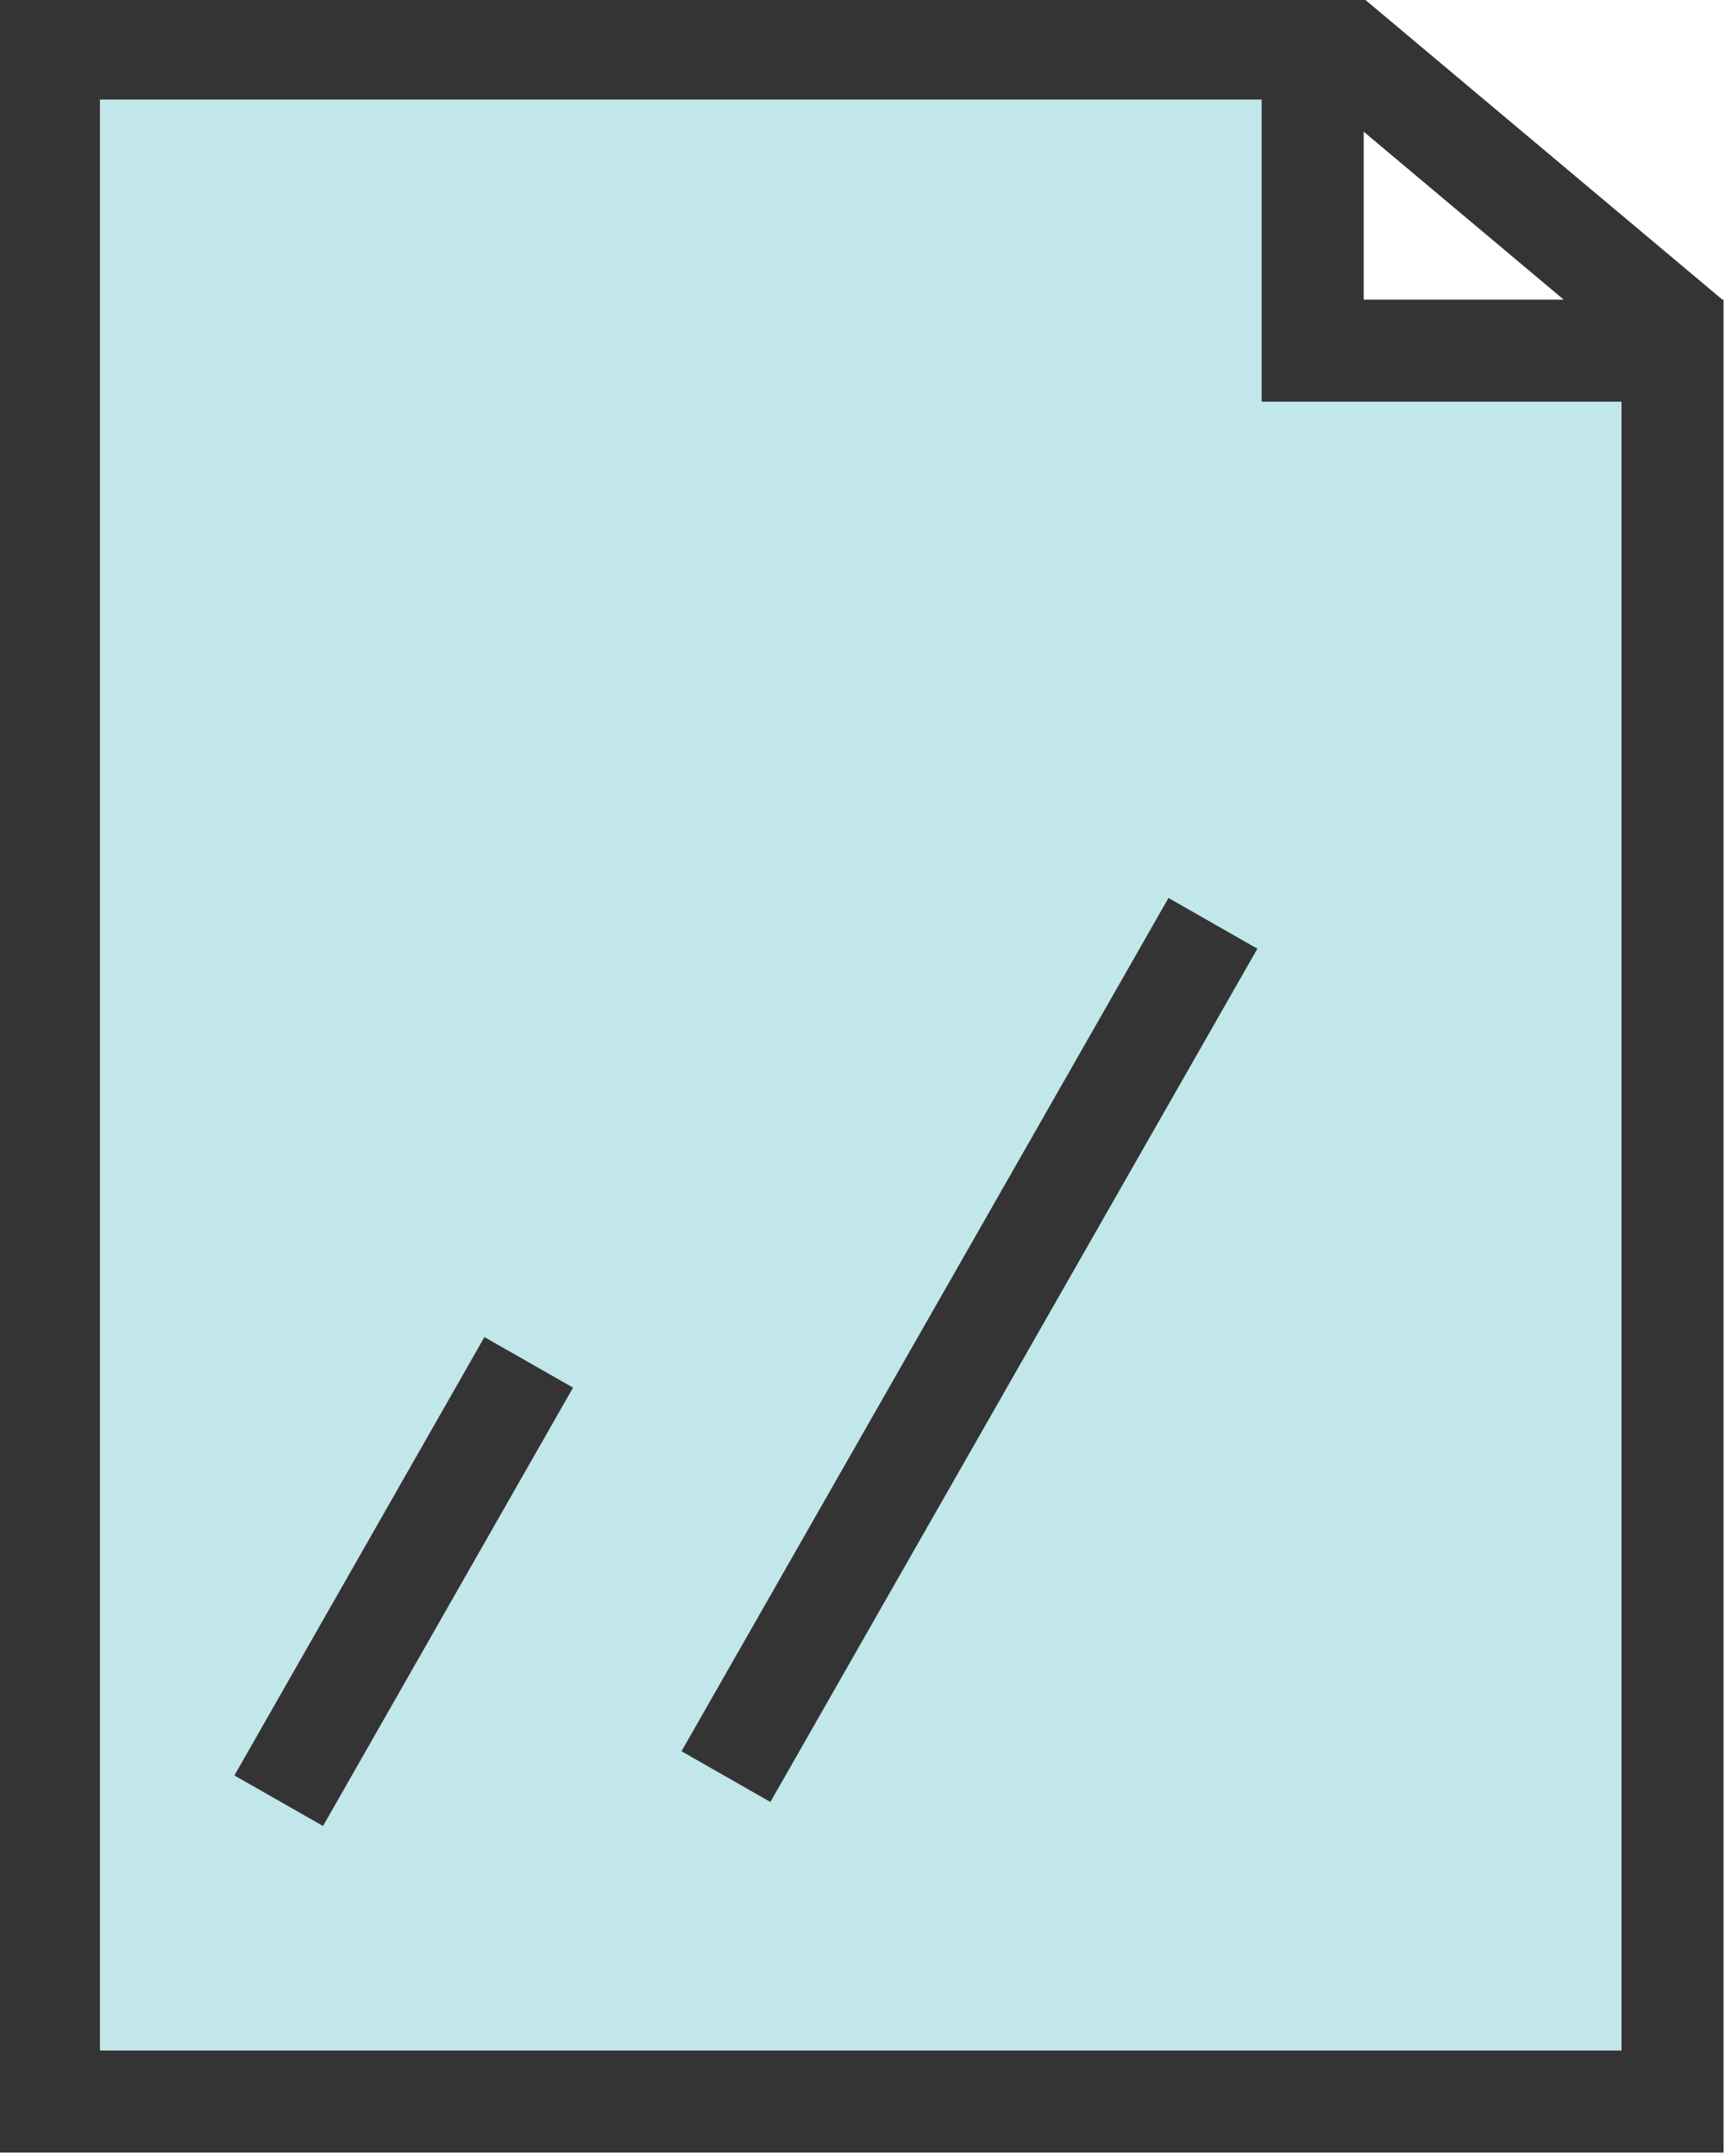 <?xml version="1.0" encoding="UTF-8" standalone="no"?>
<svg
   width="20"
   height="25"
   viewBox="0 0 5.292 6.615"
   version="1.1">
  <g id="layer1">
    <g
       id="g862"
       transform="matrix(1,0,0,1,5.2291813e-5,-3.9184107e-5)">
      <path
         id="path21392"
         style="fill:#c2e7eb;fill-opacity:1;stroke:#343434;stroke-width:0.313px;stroke-linecap:butt;stroke-linejoin:miter;stroke-opacity:1"
         d="M 4.079,0.112 5.183,1.039 M 0.15,0.149 H 4.027 V 1.076 H 5.131 V 6.448 H 0.15 Z" />
      <g
         id="g856">
        <path
           style="fill:none;stroke:#343434;stroke-width:0.313px;stroke-linecap:butt;stroke-linejoin:miter;stroke-opacity:1"
           d="M 0.855,5.525 1.622,4.18"
           id="path21647" />
        <path
           style="fill:none;stroke:#343434;stroke-width:0.314;stroke-linecap:butt;stroke-linejoin:miter;stroke-miterlimit:4;stroke-dasharray:none;stroke-opacity:1"
           d="M 2.227,5.451 3.721,2.833"
           id="path21649" />
      </g>
    </g>
  </g>
</svg>
